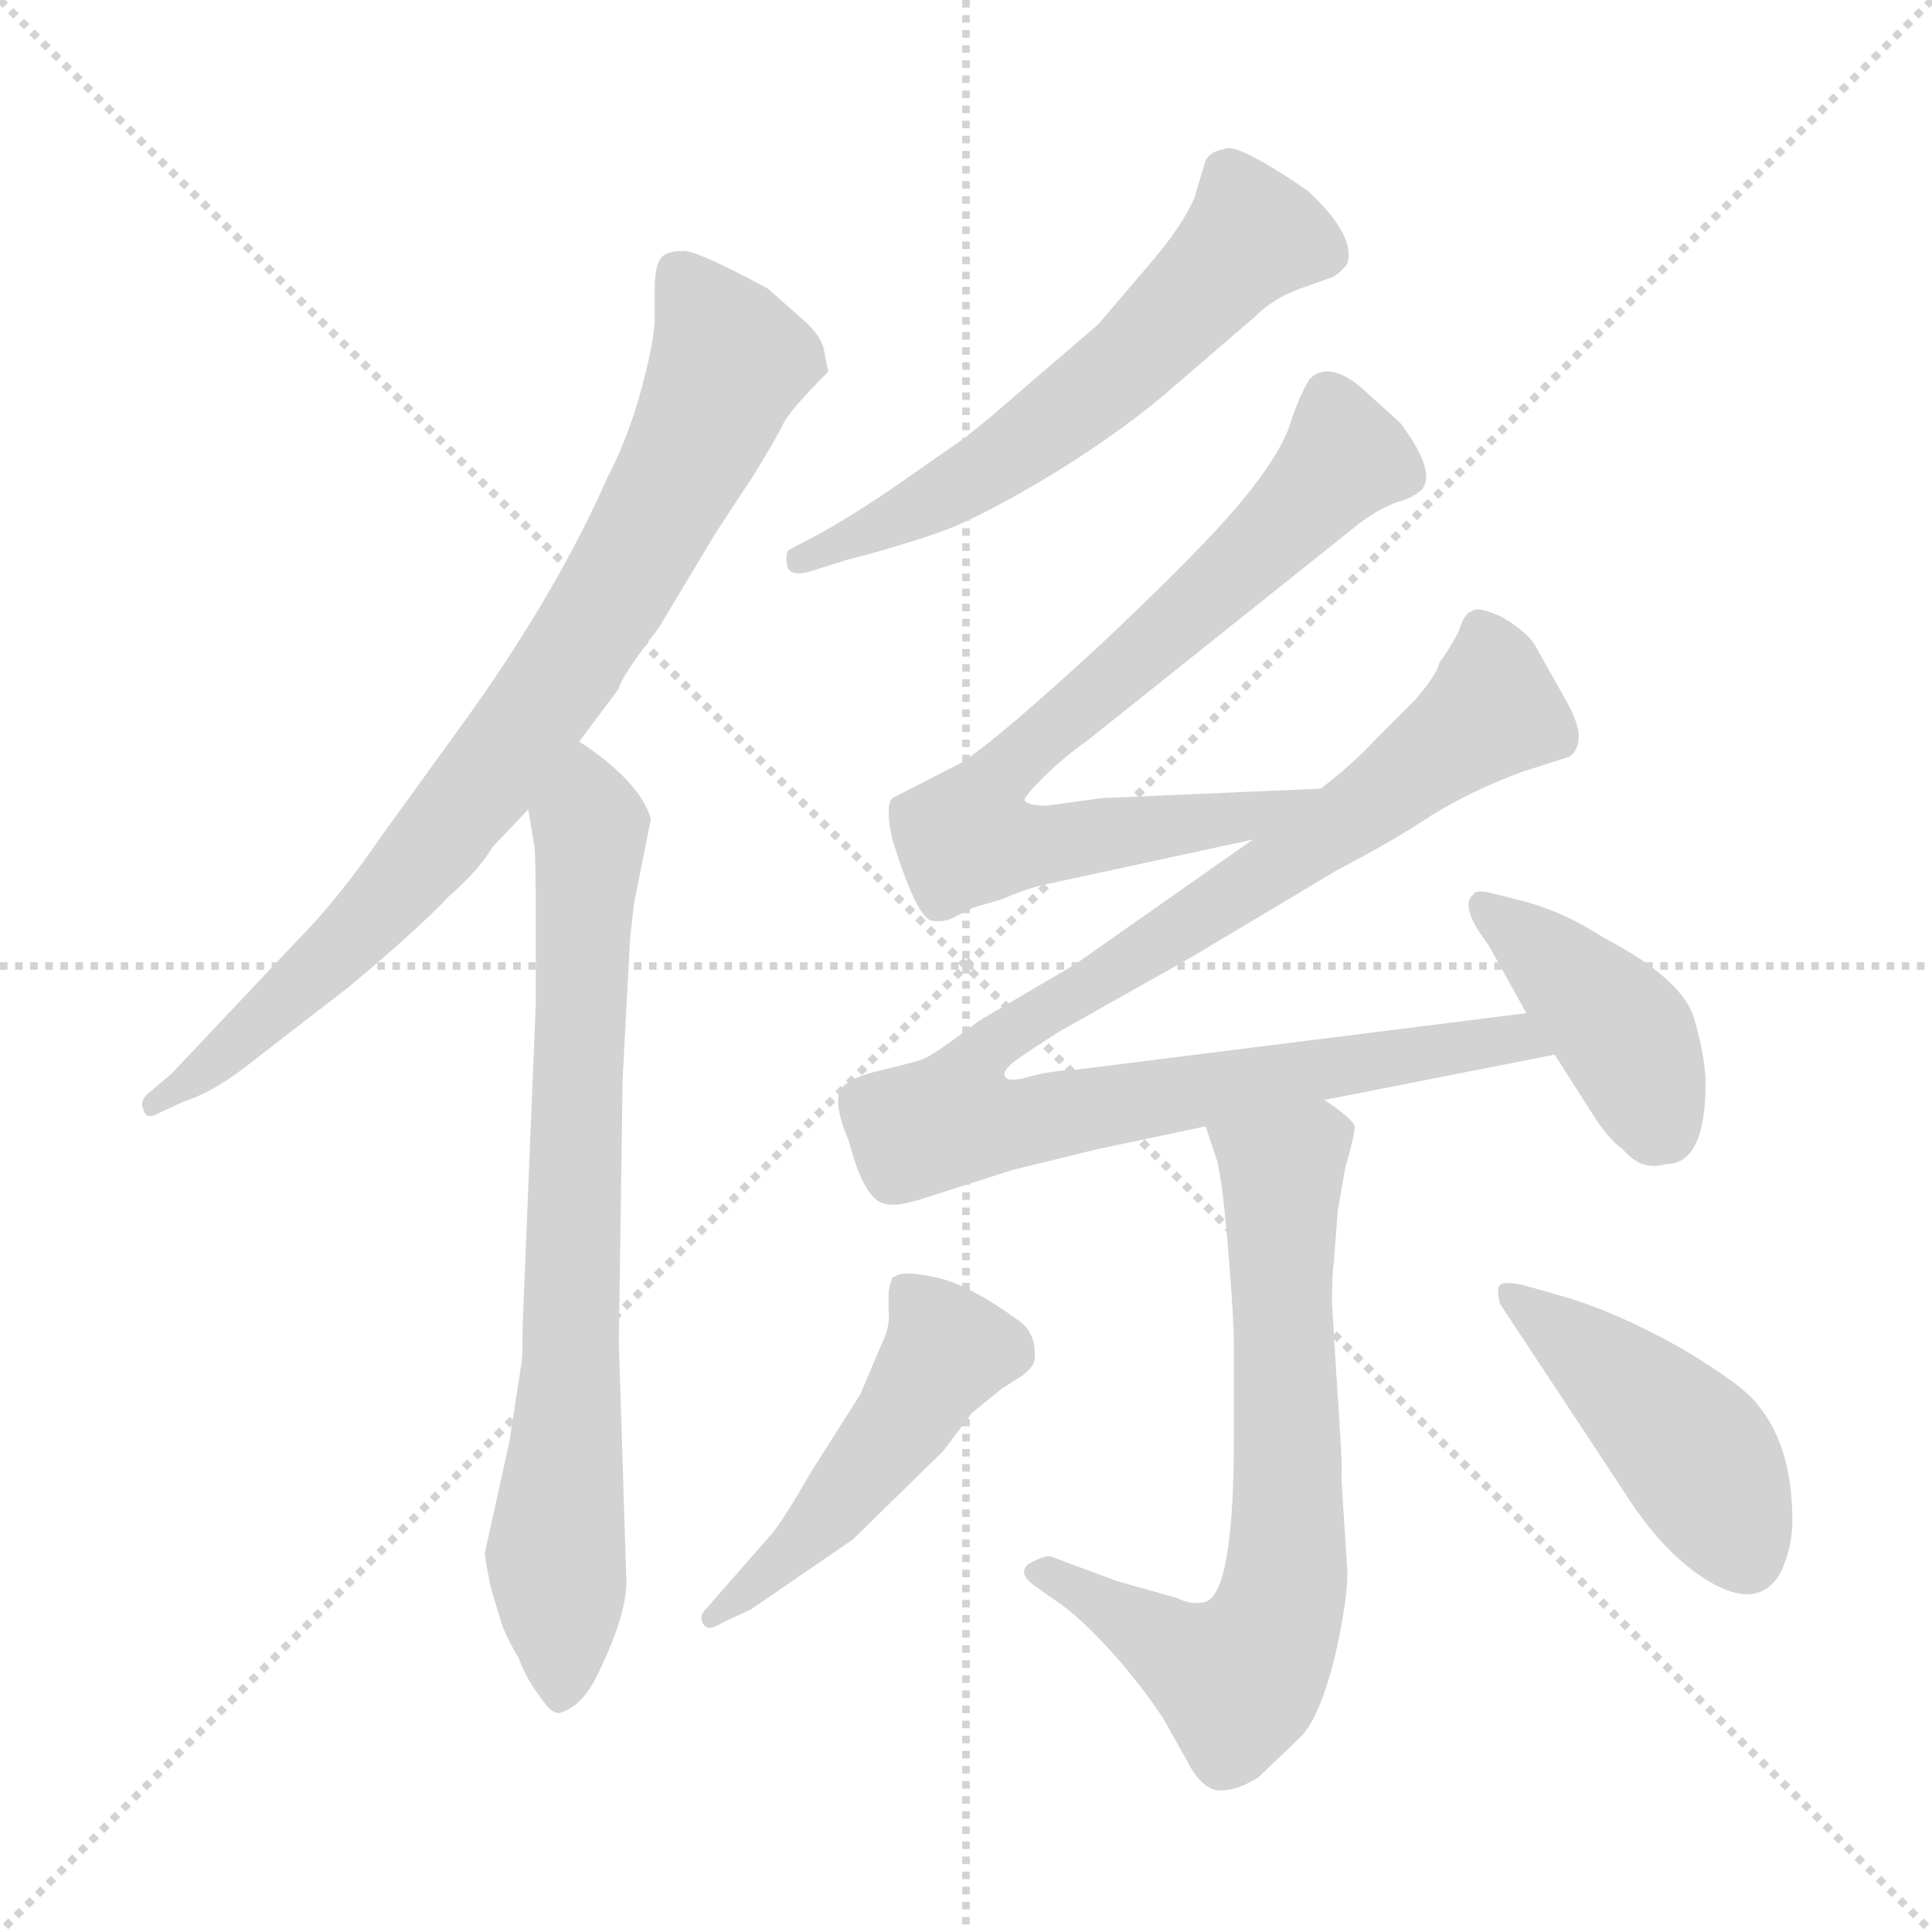 <svg version="1.1" viewBox="0 0 1024 1024" xmlns="http://www.w3.org/2000/svg">
  <g stroke="lightgray" stroke-dasharray="1,1" stroke-width="1" transform="scale(4, 4)">
    <line x1="0" y1="0" x2="256" y2="256"></line>
    <line x1="256" y1="0" x2="0" y2="256"></line>
    <line x1="128" y1="0" x2="128" y2="256"></line>
    <line x1="0" y1="128" x2="256" y2="128"></line>
  </g>
<g transform="scale(1, -1) translate(0, -860)">
   <style type="text/css">
    @keyframes keyframes0 {
      from {
       stroke: blue;
       stroke-dashoffset: 815;
       stroke-width: 128;
       }
       73% {
       animation-timing-function: step-end;
       stroke: blue;
       stroke-dashoffset: 0;
       stroke-width: 128;
       }
       to {
       stroke: black;
       stroke-width: 1024;
       }
       }
       #make-me-a-hanzi-animation-0 {
         animation: keyframes0 0.913s both;
         animation-delay: 0s;
         animation-timing-function: linear;
       }
    @keyframes keyframes1 {
      from {
       stroke: blue;
       stroke-dashoffset: 749;
       stroke-width: 128;
       }
       71% {
       animation-timing-function: step-end;
       stroke: blue;
       stroke-dashoffset: 0;
       stroke-width: 128;
       }
       to {
       stroke: black;
       stroke-width: 1024;
       }
       }
       #make-me-a-hanzi-animation-1 {
         animation: keyframes1 0.86s both;
         animation-delay: 0.913s;
         animation-timing-function: linear;
       }
    @keyframes keyframes2 {
      from {
       stroke: blue;
       stroke-dashoffset: 594;
       stroke-width: 128;
       }
       66% {
       animation-timing-function: step-end;
       stroke: blue;
       stroke-dashoffset: 0;
       stroke-width: 128;
       }
       to {
       stroke: black;
       stroke-width: 1024;
       }
       }
       #make-me-a-hanzi-animation-2 {
         animation: keyframes2 0.733s both;
         animation-delay: 1.773s;
         animation-timing-function: linear;
       }
    @keyframes keyframes3 {
      from {
       stroke: blue;
       stroke-dashoffset: 758;
       stroke-width: 128;
       }
       71% {
       animation-timing-function: step-end;
       stroke: blue;
       stroke-dashoffset: 0;
       stroke-width: 128;
       }
       to {
       stroke: black;
       stroke-width: 1024;
       }
       }
       #make-me-a-hanzi-animation-3 {
         animation: keyframes3 0.867s both;
         animation-delay: 2.506s;
         animation-timing-function: linear;
       }
    @keyframes keyframes4 {
      from {
       stroke: blue;
       stroke-dashoffset: 980;
       stroke-width: 128;
       }
       76% {
       animation-timing-function: step-end;
       stroke: blue;
       stroke-dashoffset: 0;
       stroke-width: 128;
       }
       to {
       stroke: black;
       stroke-width: 1024;
       }
       }
       #make-me-a-hanzi-animation-4 {
         animation: keyframes4 1.048s both;
         animation-delay: 3.373s;
         animation-timing-function: linear;
       }
    @keyframes keyframes5 {
      from {
       stroke: blue;
       stroke-dashoffset: 410;
       stroke-width: 128;
       }
       57% {
       animation-timing-function: step-end;
       stroke: blue;
       stroke-dashoffset: 0;
       stroke-width: 128;
       }
       to {
       stroke: black;
       stroke-width: 1024;
       }
       }
       #make-me-a-hanzi-animation-5 {
         animation: keyframes5 0.584s both;
         animation-delay: 4.421s;
         animation-timing-function: linear;
       }
    @keyframes keyframes6 {
      from {
       stroke: blue;
       stroke-dashoffset: 687;
       stroke-width: 128;
       }
       69% {
       animation-timing-function: step-end;
       stroke: blue;
       stroke-dashoffset: 0;
       stroke-width: 128;
       }
       to {
       stroke: black;
       stroke-width: 1024;
       }
       }
       #make-me-a-hanzi-animation-6 {
         animation: keyframes6 0.809s both;
         animation-delay: 5.004s;
         animation-timing-function: linear;
       }
    @keyframes keyframes7 {
      from {
       stroke: blue;
       stroke-dashoffset: 484;
       stroke-width: 128;
       }
       61% {
       animation-timing-function: step-end;
       stroke: blue;
       stroke-dashoffset: 0;
       stroke-width: 128;
       }
       to {
       stroke: black;
       stroke-width: 1024;
       }
       }
       #make-me-a-hanzi-animation-7 {
         animation: keyframes7 0.644s both;
         animation-delay: 5.813s;
         animation-timing-function: linear;
       }
    @keyframes keyframes8 {
      from {
       stroke: blue;
       stroke-dashoffset: 446;
       stroke-width: 128;
       }
       59% {
       animation-timing-function: step-end;
       stroke: blue;
       stroke-dashoffset: 0;
       stroke-width: 128;
       }
       to {
       stroke: black;
       stroke-width: 1024;
       }
       }
       #make-me-a-hanzi-animation-8 {
         animation: keyframes8 0.613s both;
         animation-delay: 6.457s;
         animation-timing-function: linear;
       }
</style>
<path d="M 307.0 467.0 L 328.0 495.0 Q 329.0 501.0 349.0 527.0 L 379.0 577.0 L 400.0 609.0 Q 411.0 627.0 415.0 635.0 Q 418.0 642.0 439.0 663.0 L 437.0 673.0 Q 436.0 682.0 424.0 692.0 L 407.0 707.0 Q 372.0 726.0 363.0 727.0 Q 354.0 727.0 351.0 724.0 Q 347.0 720.0 347.0 707.0 L 347.0 691.0 Q 347.0 680.0 340.0 654.0 Q 333.0 628.0 322.0 607.0 Q 296.0 548.0 250.0 483.0 L 203.0 418.0 Q 179.0 383.0 158.0 362.0 L 91.0 291.0 L 78.0 280.0 Q 74.0 276.0 76.0 272.0 Q 77.0 267.0 82.0 269.0 L 97.0 276.0 Q 113.0 281.0 132.0 296.0 L 185.0 337.0 Q 221.0 367.0 238.0 385.0 Q 254.0 399.0 261.0 411.0 L 280.0 431.0 L 307.0 467.0 Z" fill="lightgray"></path> 
<path d="M 284.0 329.0 L 277.0 157.0 Q 277.0 138.0 276.0 135.0 L 270.0 96.0 L 257.0 37.0 Q 257.0 34.0 260.0 19.0 L 266.0 -1.0 Q 269.0 -9.0 275.0 -19.0 Q 279.0 -30.0 286.0 -39.0 Q 292.0 -48.0 296.0 -48.0 Q 308.0 -45.0 316.0 -29.0 Q 332.0 3.0 332.0 22.0 L 328.0 148.0 L 330.0 288.0 L 334.0 363.0 L 336.0 381.0 L 345.0 426.0 Q 339.0 446.0 307.0 467.0 C 283.0 485.0 275.0 461.0 280.0 431.0 L 283.0 413.0 Q 284.0 410.0 284.0 370.0 L 284.0 329.0 Z" fill="lightgray"></path> 
<path d="M 429.0 557.0 L 448.0 563.0 Q 479.0 571.0 501.0 579.0 Q 522.0 587.0 560.0 610.0 Q 597.0 633.0 622.0 655.0 L 665.0 692.0 Q 675.0 702.0 689.0 707.0 L 706.0 713.0 Q 710.0 715.0 714.0 720.0 Q 719.0 735.0 693.0 759.0 Q 655.0 785.0 649.0 781.0 Q 642.0 780.0 639.0 775.0 L 633.0 755.0 Q 627.0 741.0 611.0 722.0 L 582.0 688.0 L 547.0 658.0 Q 522.0 636.0 510.0 627.0 L 477.0 604.0 Q 457.0 590.0 436.0 578.0 L 419.0 569.0 Q 416.0 568.0 417.0 561.0 Q 418.0 554.0 429.0 557.0 Z" fill="lightgray"></path> 
<path d="M 700.0 442.0 L 584.0 437.0 L 555.0 433.0 Q 544.0 433.0 543.0 436.0 Q 543.0 438.0 553.0 448.0 Q 563.0 458.0 577.0 468.0 L 721.0 583.0 Q 732.0 591.0 741.0 594.0 Q 749.0 596.0 754.0 601.0 Q 761.0 611.0 742.0 636.0 L 721.0 655.0 Q 704.0 669.0 694.0 659.0 Q 688.0 649.0 683.0 633.0 Q 677.0 617.0 657.0 593.0 Q 636.0 568.0 584.0 519.0 Q 531.0 470.0 510.0 456.0 L 473.0 437.0 Q 469.0 433.0 473.0 415.0 Q 486.0 373.0 494.0 372.0 Q 501.0 371.0 506.0 374.0 L 516.0 379.0 L 530.0 383.0 Q 544.0 389.0 553.0 391.0 L 664.0 415.0 C 693.0 421.0 730.0 443.0 700.0 442.0 Z" fill="lightgray"></path> 
<path d="M 582.0 251.0 L 639.0 263.0 L 702.0 277.0 L 824.0 301.0 C 853.0 307.0 839.0 327.0 809.0 323.0 L 570.0 293.0 Q 561.0 293.0 548.0 290.0 Q 535.0 286.0 533.0 289.0 Q 531.0 291.0 535.0 295.0 Q 536.0 297.0 561.0 313.0 L 632.0 353.0 L 709.0 399.0 Q 738.0 414.0 759.0 428.0 Q 780.0 441.0 807.0 451.0 L 832.0 459.0 Q 842.0 467.0 831.0 487.0 L 813.0 519.0 Q 808.0 526.0 796.0 533.0 Q 783.0 539.0 780.0 536.0 Q 776.0 535.0 773.0 525.0 Q 767.0 514.0 763.0 509.0 Q 762.0 503.0 750.0 489.0 L 729.0 468.0 Q 717.0 455.0 700.0 442.0 L 664.0 415.0 L 570.0 349.0 L 519.0 319.0 Q 495.0 301.0 490.0 299.0 Q 485.0 297.0 468.0 293.0 Q 450.0 289.0 446.0 283.0 Q 441.0 276.0 450.0 255.0 Q 458.0 224.0 469.0 222.0 Q 475.0 220.0 490.0 225.0 L 537.0 240.0 L 582.0 251.0 Z" fill="lightgray"></path> 
<path d="M 824.0 301.0 L 847.0 265.0 Q 855.0 254.0 860.0 251.0 Q 870.0 239.0 883.0 243.0 Q 904.0 243.0 904.0 286.0 Q 904.0 299.0 898.0 320.0 Q 892.0 341.0 850.0 363.0 Q 830.0 376.0 809.0 382.0 L 793.0 386.0 Q 782.0 389.0 781.0 386.0 Q 773.0 380.0 789.0 359.0 L 809.0 323.0 L 824.0 301.0 Z" fill="lightgray"></path> 
<path d="M 639.0 263.0 L 645.0 245.0 Q 648.0 234.0 651.0 197.0 Q 654.0 160.0 654.0 148.0 L 654.0 99.0 Q 654.0 16.0 639.0 11.0 Q 632.0 9.0 624.0 13.0 L 592.0 22.0 L 557.0 35.0 Q 554.0 36.0 545.0 31.0 Q 539.0 26.0 549.0 19.0 L 559.0 12.0 Q 573.0 3.0 594.0 -21.0 Q 614.0 -45.0 620.0 -57.0 L 629.0 -73.0 Q 637.0 -89.0 647.0 -89.0 Q 656.0 -89.0 667.0 -82.0 L 690.0 -60.0 Q 700.0 -49.0 708.0 -16.0 Q 715.0 16.0 714.0 29.0 L 711.0 76.0 Q 712.0 78.0 708.0 136.0 L 706.0 169.0 Q 706.0 186.0 707.0 191.0 L 709.0 218.0 L 713.0 241.0 Q 718.0 258.0 718.0 263.0 Q 717.0 267.0 702.0 277.0 C 678.0 295.0 630.0 291.0 639.0 263.0 Z" fill="lightgray"></path> 
<path d="M 409.0 47.0 L 374.0 7.0 Q 370.0 3.0 373.0 -1.0 Q 375.0 -5.0 383.0 0.0 L 398.0 7.0 L 452.0 44.0 L 500.0 91.0 L 515.0 111.0 L 531.0 124.0 L 542.0 131.0 Q 547.0 135.0 548.0 138.0 Q 549.0 140.0 548.0 148.0 Q 546.0 156.0 540.0 160.0 Q 514.0 179.0 496.0 183.0 Q 477.0 187.0 474.0 183.0 Q 473.0 185.0 471.0 176.0 L 471.0 165.0 Q 472.0 157.0 467.0 147.0 L 456.0 121.0 L 430.0 80.0 Q 415.0 54.0 409.0 47.0 Z" fill="lightgray"></path> 
<path d="M 828.0 173.0 L 807.0 179.0 Q 797.0 181.0 795.0 179.0 Q 793.0 177.0 795.0 169.0 L 861.0 69.0 Q 878.0 42.0 898.0 27.0 Q 931.0 3.0 944.0 27.0 Q 950.0 40.0 950.0 54.0 Q 950.0 93.0 932.0 115.0 Q 924.0 126.0 890.0 146.0 Q 856.0 165.0 828.0 173.0 Z" fill="lightgray"></path> 
      <clipPath id="make-me-a-hanzi-clip-0">
      <path d="M 307.0 467.0 L 328.0 495.0 Q 329.0 501.0 349.0 527.0 L 379.0 577.0 L 400.0 609.0 Q 411.0 627.0 415.0 635.0 Q 418.0 642.0 439.0 663.0 L 437.0 673.0 Q 436.0 682.0 424.0 692.0 L 407.0 707.0 Q 372.0 726.0 363.0 727.0 Q 354.0 727.0 351.0 724.0 Q 347.0 720.0 347.0 707.0 L 347.0 691.0 Q 347.0 680.0 340.0 654.0 Q 333.0 628.0 322.0 607.0 Q 296.0 548.0 250.0 483.0 L 203.0 418.0 Q 179.0 383.0 158.0 362.0 L 91.0 291.0 L 78.0 280.0 Q 74.0 276.0 76.0 272.0 Q 77.0 267.0 82.0 269.0 L 97.0 276.0 Q 113.0 281.0 132.0 296.0 L 185.0 337.0 Q 221.0 367.0 238.0 385.0 Q 254.0 399.0 261.0 411.0 L 280.0 431.0 L 307.0 467.0 Z" fill="lightgray"></path>
      </clipPath>
      <path clip-path="url(#make-me-a-hanzi-clip-0)" d="M 359.0 716.0 L 386.0 668.0 L 361.0 611.0 L 302.0 508.0 L 192.0 368.0 L 109.0 292.0 L 81.0 275.0 " fill="none" id="make-me-a-hanzi-animation-0" stroke-dasharray="687 1374" stroke-linecap="round"></path>

      <clipPath id="make-me-a-hanzi-clip-1">
      <path d="M 284.0 329.0 L 277.0 157.0 Q 277.0 138.0 276.0 135.0 L 270.0 96.0 L 257.0 37.0 Q 257.0 34.0 260.0 19.0 L 266.0 -1.0 Q 269.0 -9.0 275.0 -19.0 Q 279.0 -30.0 286.0 -39.0 Q 292.0 -48.0 296.0 -48.0 Q 308.0 -45.0 316.0 -29.0 Q 332.0 3.0 332.0 22.0 L 328.0 148.0 L 330.0 288.0 L 334.0 363.0 L 336.0 381.0 L 345.0 426.0 Q 339.0 446.0 307.0 467.0 C 283.0 485.0 275.0 461.0 280.0 431.0 L 283.0 413.0 Q 284.0 410.0 284.0 370.0 L 284.0 329.0 Z" fill="lightgray"></path>
      </clipPath>
      <path clip-path="url(#make-me-a-hanzi-clip-1)" d="M 310.0 456.0 L 304.0 172.0 L 294.0 37.0 L 297.0 -37.0 " fill="none" id="make-me-a-hanzi-animation-1" stroke-dasharray="621 1242" stroke-linecap="round"></path>

      <clipPath id="make-me-a-hanzi-clip-2">
      <path d="M 429.0 557.0 L 448.0 563.0 Q 479.0 571.0 501.0 579.0 Q 522.0 587.0 560.0 610.0 Q 597.0 633.0 622.0 655.0 L 665.0 692.0 Q 675.0 702.0 689.0 707.0 L 706.0 713.0 Q 710.0 715.0 714.0 720.0 Q 719.0 735.0 693.0 759.0 Q 655.0 785.0 649.0 781.0 Q 642.0 780.0 639.0 775.0 L 633.0 755.0 Q 627.0 741.0 611.0 722.0 L 582.0 688.0 L 547.0 658.0 Q 522.0 636.0 510.0 627.0 L 477.0 604.0 Q 457.0 590.0 436.0 578.0 L 419.0 569.0 Q 416.0 568.0 417.0 561.0 Q 418.0 554.0 429.0 557.0 Z" fill="lightgray"></path>
      </clipPath>
      <path clip-path="url(#make-me-a-hanzi-clip-2)" d="M 702.0 725.0 L 681.0 734.0 L 662.0 734.0 L 601.0 670.0 L 542.0 624.0 L 490.0 592.0 L 424.0 563.0 " fill="none" id="make-me-a-hanzi-animation-2" stroke-dasharray="466 932" stroke-linecap="round"></path>

      <clipPath id="make-me-a-hanzi-clip-3">
      <path d="M 700.0 442.0 L 584.0 437.0 L 555.0 433.0 Q 544.0 433.0 543.0 436.0 Q 543.0 438.0 553.0 448.0 Q 563.0 458.0 577.0 468.0 L 721.0 583.0 Q 732.0 591.0 741.0 594.0 Q 749.0 596.0 754.0 601.0 Q 761.0 611.0 742.0 636.0 L 721.0 655.0 Q 704.0 669.0 694.0 659.0 Q 688.0 649.0 683.0 633.0 Q 677.0 617.0 657.0 593.0 Q 636.0 568.0 584.0 519.0 Q 531.0 470.0 510.0 456.0 L 473.0 437.0 Q 469.0 433.0 473.0 415.0 Q 486.0 373.0 494.0 372.0 Q 501.0 371.0 506.0 374.0 L 516.0 379.0 L 530.0 383.0 Q 544.0 389.0 553.0 391.0 L 664.0 415.0 C 693.0 421.0 730.0 443.0 700.0 442.0 Z" fill="lightgray"></path>
      </clipPath>
      <path clip-path="url(#make-me-a-hanzi-clip-3)" d="M 742.0 608.0 L 713.0 618.0 L 676.0 577.0 L 524.0 443.0 L 513.0 415.0 L 556.0 412.0 L 654.0 426.0 L 693.0 439.0 " fill="none" id="make-me-a-hanzi-animation-3" stroke-dasharray="630 1260" stroke-linecap="round"></path>

      <clipPath id="make-me-a-hanzi-clip-4">
      <path d="M 582.0 251.0 L 639.0 263.0 L 702.0 277.0 L 824.0 301.0 C 853.0 307.0 839.0 327.0 809.0 323.0 L 570.0 293.0 Q 561.0 293.0 548.0 290.0 Q 535.0 286.0 533.0 289.0 Q 531.0 291.0 535.0 295.0 Q 536.0 297.0 561.0 313.0 L 632.0 353.0 L 709.0 399.0 Q 738.0 414.0 759.0 428.0 Q 780.0 441.0 807.0 451.0 L 832.0 459.0 Q 842.0 467.0 831.0 487.0 L 813.0 519.0 Q 808.0 526.0 796.0 533.0 Q 783.0 539.0 780.0 536.0 Q 776.0 535.0 773.0 525.0 Q 767.0 514.0 763.0 509.0 Q 762.0 503.0 750.0 489.0 L 729.0 468.0 Q 717.0 455.0 700.0 442.0 L 664.0 415.0 L 570.0 349.0 L 519.0 319.0 Q 495.0 301.0 490.0 299.0 Q 485.0 297.0 468.0 293.0 Q 450.0 289.0 446.0 283.0 Q 441.0 276.0 450.0 255.0 Q 458.0 224.0 469.0 222.0 Q 475.0 220.0 490.0 225.0 L 537.0 240.0 L 582.0 251.0 Z" fill="lightgray"></path>
      </clipPath>
      <path clip-path="url(#make-me-a-hanzi-clip-4)" d="M 784.0 526.0 L 792.0 500.0 L 788.0 480.0 L 668.0 395.0 L 520.0 303.0 L 505.0 267.0 L 554.0 267.0 L 803.0 310.0 L 816.0 303.0 " fill="none" id="make-me-a-hanzi-animation-4" stroke-dasharray="852 1704" stroke-linecap="round"></path>

      <clipPath id="make-me-a-hanzi-clip-5">
      <path d="M 824.0 301.0 L 847.0 265.0 Q 855.0 254.0 860.0 251.0 Q 870.0 239.0 883.0 243.0 Q 904.0 243.0 904.0 286.0 Q 904.0 299.0 898.0 320.0 Q 892.0 341.0 850.0 363.0 Q 830.0 376.0 809.0 382.0 L 793.0 386.0 Q 782.0 389.0 781.0 386.0 Q 773.0 380.0 789.0 359.0 L 809.0 323.0 L 824.0 301.0 Z" fill="lightgray"></path>
      </clipPath>
      <path clip-path="url(#make-me-a-hanzi-clip-5)" d="M 787.0 380.0 L 863.0 309.0 L 882.0 263.0 " fill="none" id="make-me-a-hanzi-animation-5" stroke-dasharray="282 564" stroke-linecap="round"></path>

      <clipPath id="make-me-a-hanzi-clip-6">
      <path d="M 639.0 263.0 L 645.0 245.0 Q 648.0 234.0 651.0 197.0 Q 654.0 160.0 654.0 148.0 L 654.0 99.0 Q 654.0 16.0 639.0 11.0 Q 632.0 9.0 624.0 13.0 L 592.0 22.0 L 557.0 35.0 Q 554.0 36.0 545.0 31.0 Q 539.0 26.0 549.0 19.0 L 559.0 12.0 Q 573.0 3.0 594.0 -21.0 Q 614.0 -45.0 620.0 -57.0 L 629.0 -73.0 Q 637.0 -89.0 647.0 -89.0 Q 656.0 -89.0 667.0 -82.0 L 690.0 -60.0 Q 700.0 -49.0 708.0 -16.0 Q 715.0 16.0 714.0 29.0 L 711.0 76.0 Q 712.0 78.0 708.0 136.0 L 706.0 169.0 Q 706.0 186.0 707.0 191.0 L 709.0 218.0 L 713.0 241.0 Q 718.0 258.0 718.0 263.0 Q 717.0 267.0 702.0 277.0 C 678.0 295.0 630.0 291.0 639.0 263.0 Z" fill="lightgray"></path>
      </clipPath>
      <path clip-path="url(#make-me-a-hanzi-clip-6)" d="M 646.0 260.0 L 679.0 237.0 L 683.0 51.0 L 676.0 0.0 L 655.0 -30.0 L 553.0 27.0 " fill="none" id="make-me-a-hanzi-animation-6" stroke-dasharray="559 1118" stroke-linecap="round"></path>

      <clipPath id="make-me-a-hanzi-clip-7">
      <path d="M 409.0 47.0 L 374.0 7.0 Q 370.0 3.0 373.0 -1.0 Q 375.0 -5.0 383.0 0.0 L 398.0 7.0 L 452.0 44.0 L 500.0 91.0 L 515.0 111.0 L 531.0 124.0 L 542.0 131.0 Q 547.0 135.0 548.0 138.0 Q 549.0 140.0 548.0 148.0 Q 546.0 156.0 540.0 160.0 Q 514.0 179.0 496.0 183.0 Q 477.0 187.0 474.0 183.0 Q 473.0 185.0 471.0 176.0 L 471.0 165.0 Q 472.0 157.0 467.0 147.0 L 456.0 121.0 L 430.0 80.0 Q 415.0 54.0 409.0 47.0 Z" fill="lightgray"></path>
      </clipPath>
      <path clip-path="url(#make-me-a-hanzi-clip-7)" d="M 480.0 176.0 L 502.0 144.0 L 437.0 55.0 L 378.0 2.0 " fill="none" id="make-me-a-hanzi-animation-7" stroke-dasharray="356 712" stroke-linecap="round"></path>

      <clipPath id="make-me-a-hanzi-clip-8">
      <path d="M 828.0 173.0 L 807.0 179.0 Q 797.0 181.0 795.0 179.0 Q 793.0 177.0 795.0 169.0 L 861.0 69.0 Q 878.0 42.0 898.0 27.0 Q 931.0 3.0 944.0 27.0 Q 950.0 40.0 950.0 54.0 Q 950.0 93.0 932.0 115.0 Q 924.0 126.0 890.0 146.0 Q 856.0 165.0 828.0 173.0 Z" fill="lightgray"></path>
      </clipPath>
      <path clip-path="url(#make-me-a-hanzi-clip-8)" d="M 801.0 174.0 L 813.0 160.0 L 815.0 146.0 L 835.0 146.0 L 861.0 128.0 L 869.0 110.0 L 890.0 102.0 L 921.0 46.0 " fill="none" id="make-me-a-hanzi-animation-8" stroke-dasharray="318 636" stroke-linecap="round"></path>

</g>
</svg>

